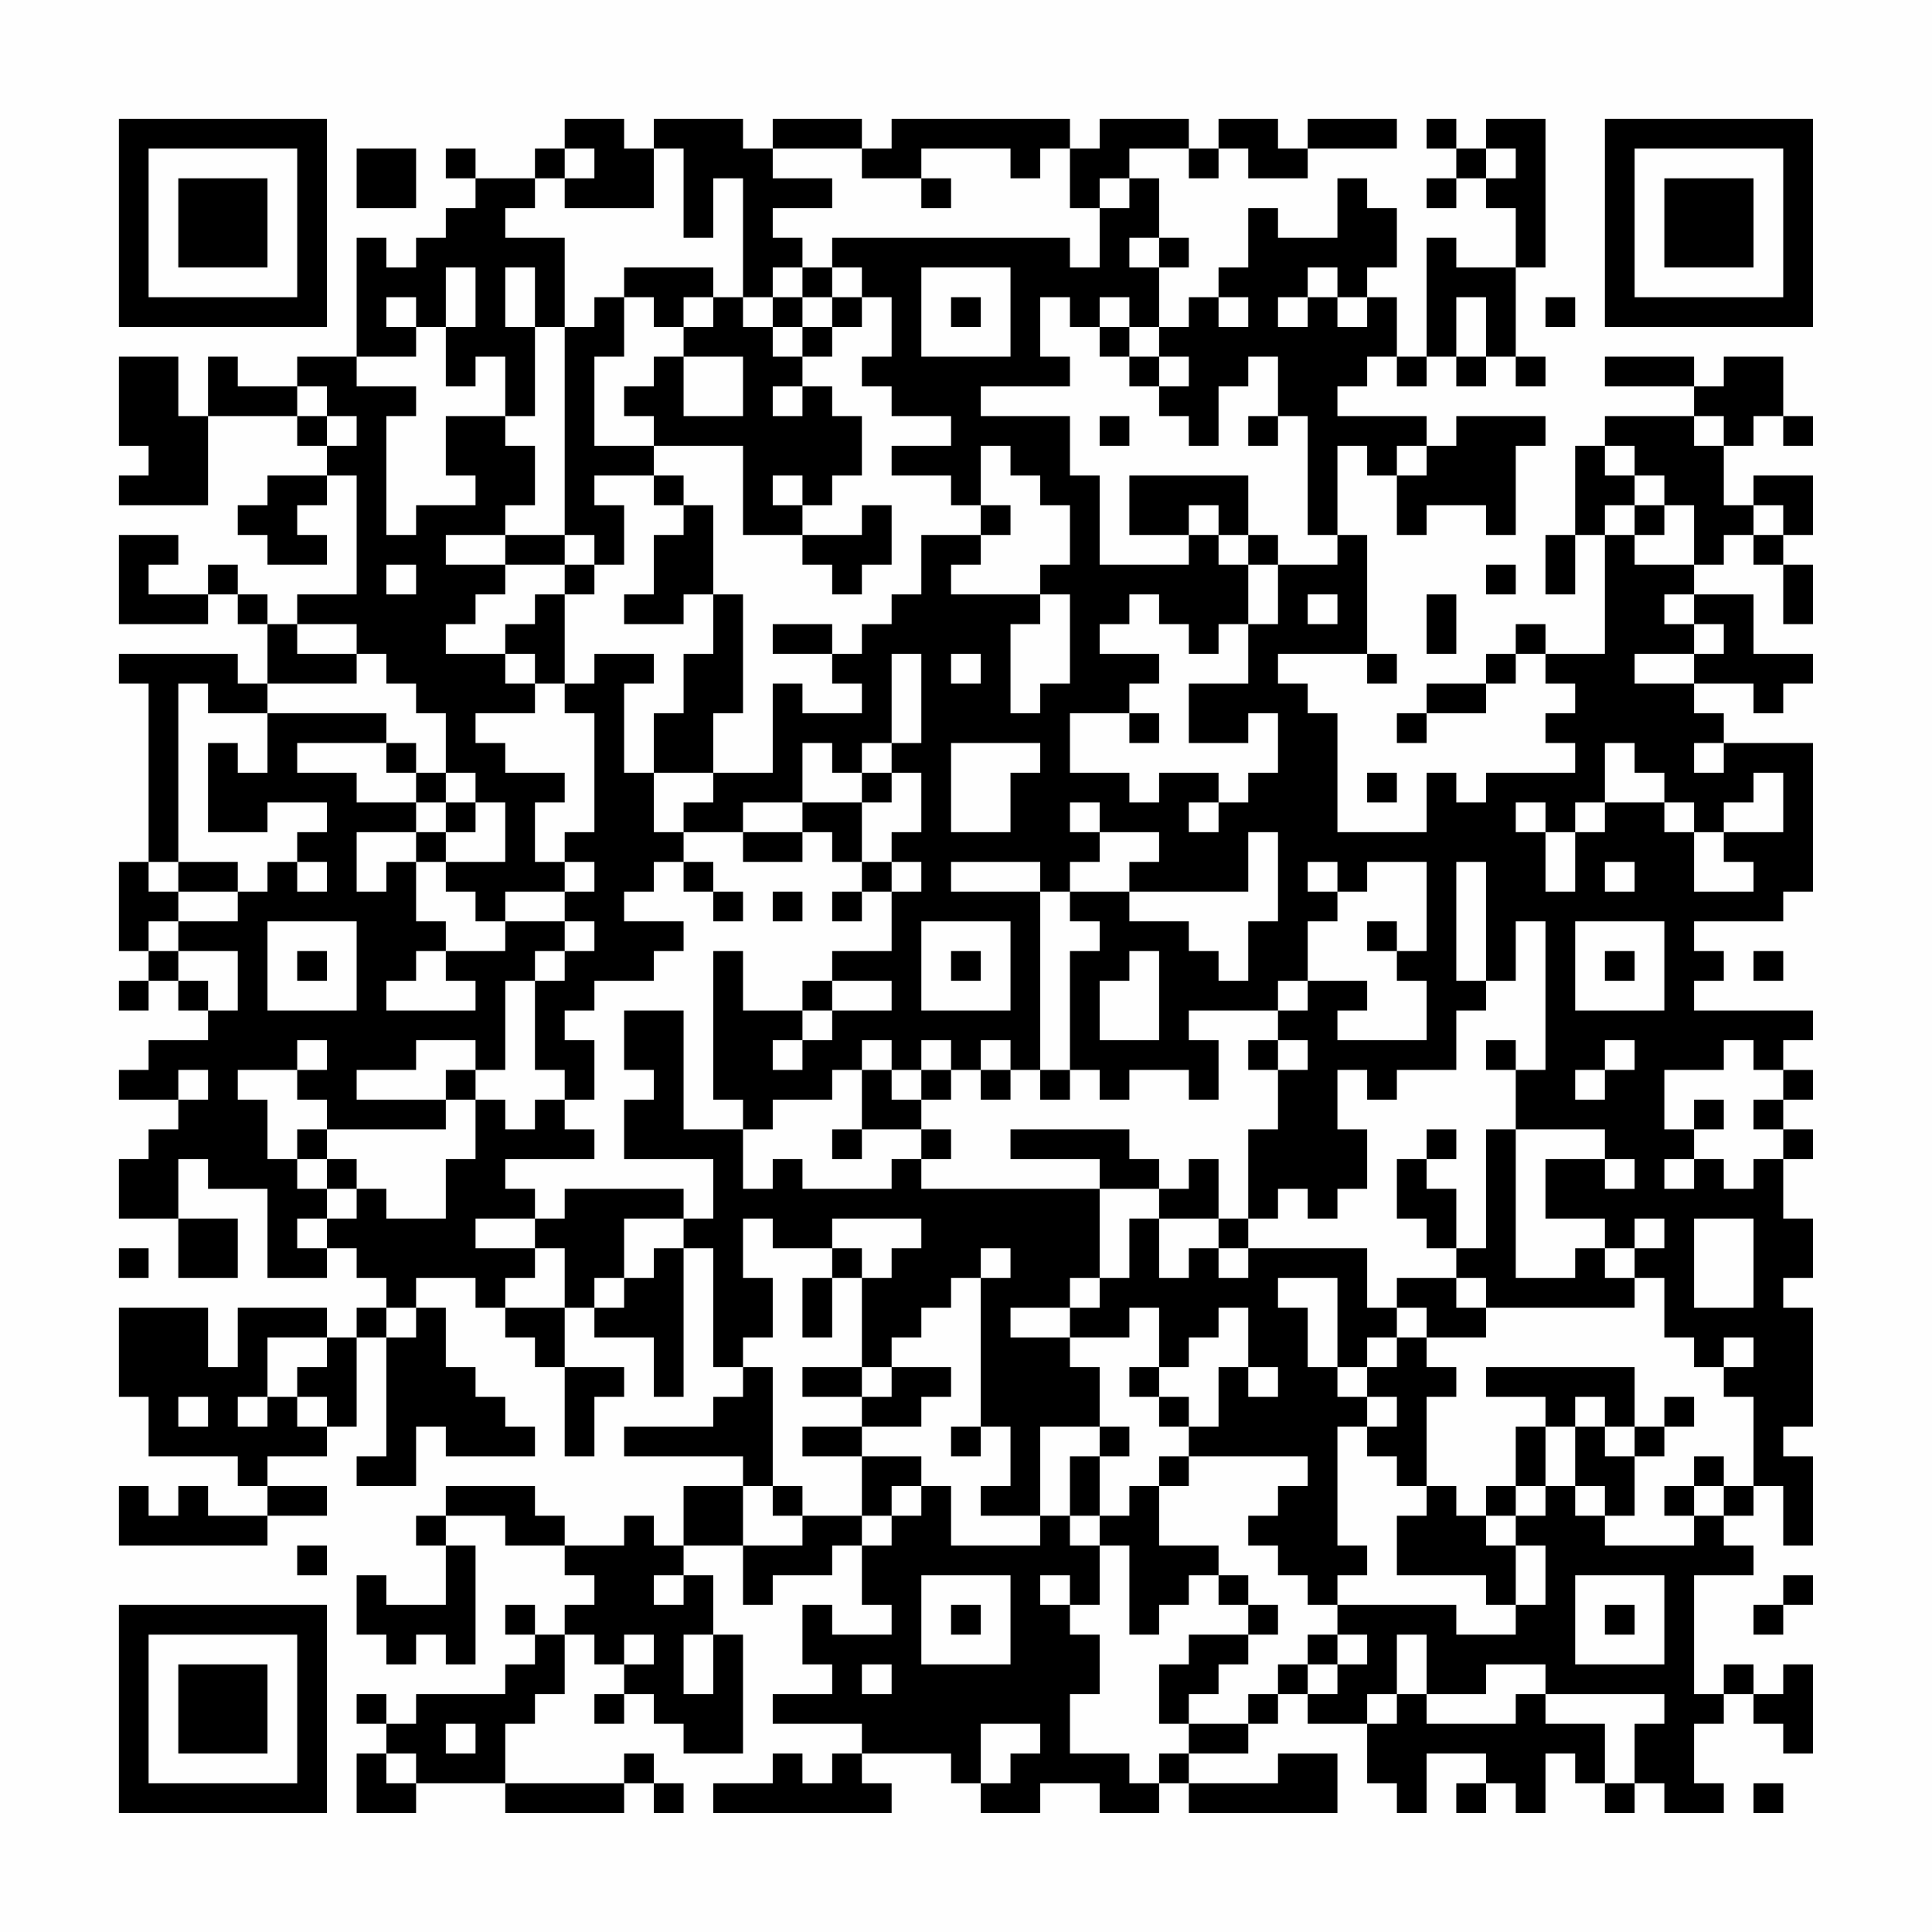 <?xml version="1.0" encoding="UTF-8"?>
<svg xmlns="http://www.w3.org/2000/svg" version="1.1" width="300" height="300" viewBox="0 0 300 300"><rect x="0" y="0" width="300" height="300" fill="#fefefe"/><g transform="scale(4.615)"><g transform="translate(4,4)"><path fill-rule="evenodd" d="M15 0L15 1L14 1L14 2L12 2L12 1L11 1L11 2L12 2L12 3L11 3L11 4L10 4L10 5L9 5L9 4L8 4L8 8L6 8L6 9L4 9L4 8L3 8L3 10L2 10L2 8L0 8L0 11L1 11L1 12L0 12L0 13L3 13L3 10L6 10L6 11L7 11L7 12L5 12L5 13L4 13L4 14L5 14L5 15L7 15L7 14L6 14L6 13L7 13L7 12L8 12L8 16L6 16L6 17L5 17L5 16L4 16L4 15L3 15L3 16L1 16L1 15L2 15L2 14L0 14L0 17L3 17L3 16L4 16L4 17L5 17L5 19L4 19L4 18L0 18L0 19L1 19L1 25L0 25L0 28L1 28L1 29L0 29L0 30L1 30L1 29L2 29L2 30L3 30L3 31L1 31L1 32L0 32L0 33L2 33L2 34L1 34L1 35L0 35L0 37L2 37L2 39L4 39L4 37L2 37L2 35L3 35L3 36L5 36L5 39L7 39L7 38L8 38L8 39L9 39L9 40L8 40L8 41L7 41L7 40L4 40L4 42L3 42L3 40L0 40L0 43L1 43L1 45L4 45L4 46L5 46L5 47L3 47L3 46L2 46L2 47L1 47L1 46L0 46L0 48L5 48L5 47L7 47L7 46L5 46L5 45L7 45L7 44L8 44L8 41L9 41L9 45L8 45L8 46L10 46L10 44L11 44L11 45L14 45L14 44L13 44L13 43L12 43L12 42L11 42L11 40L10 40L10 39L12 39L12 40L13 40L13 41L14 41L14 42L15 42L15 45L16 45L16 43L17 43L17 42L15 42L15 40L16 40L16 41L18 41L18 43L19 43L19 38L20 38L20 42L21 42L21 43L20 43L20 44L17 44L17 45L21 45L21 46L19 46L19 48L18 48L18 47L17 47L17 48L15 48L15 47L14 47L14 46L11 46L11 47L10 47L10 48L11 48L11 50L9 50L9 49L8 49L8 51L9 51L9 52L10 52L10 51L11 51L11 52L12 52L12 48L11 48L11 47L13 47L13 48L15 48L15 49L16 49L16 50L15 50L15 51L14 51L14 50L13 50L13 51L14 51L14 52L13 52L13 53L10 53L10 54L9 54L9 53L8 53L8 54L9 54L9 55L8 55L8 57L10 57L10 56L13 56L13 57L17 57L17 56L18 56L18 57L19 57L19 56L18 56L18 55L17 55L17 56L13 56L13 54L14 54L14 53L15 53L15 51L16 51L16 52L17 52L17 53L16 53L16 54L17 54L17 53L18 53L18 54L19 54L19 55L21 55L21 51L20 51L20 49L19 49L19 48L21 48L21 50L22 50L22 49L24 49L24 48L25 48L25 50L26 50L26 51L24 51L24 50L23 50L23 52L24 52L24 53L22 53L22 54L25 54L25 55L24 55L24 56L23 56L23 55L22 55L22 56L20 56L20 57L26 57L26 56L25 56L25 55L28 55L28 56L29 56L29 57L31 57L31 56L33 56L33 57L35 57L35 56L36 56L36 57L41 57L41 55L39 55L39 56L36 56L36 55L38 55L38 54L39 54L39 53L40 53L40 54L42 54L42 56L43 56L43 57L44 57L44 55L46 55L46 56L45 56L45 57L46 57L46 56L47 56L47 57L48 57L48 55L49 55L49 56L50 56L50 57L51 57L51 56L52 56L52 57L54 57L54 56L53 56L53 54L54 54L54 53L55 53L55 54L56 54L56 55L57 55L57 52L56 52L56 53L55 53L55 52L54 52L54 53L53 53L53 49L55 49L55 48L54 48L54 47L55 47L55 46L56 46L56 48L57 48L57 45L56 45L56 44L57 44L57 40L56 40L56 39L57 39L57 37L56 37L56 35L57 35L57 34L56 34L56 33L57 33L57 32L56 32L56 31L57 31L57 30L53 30L53 29L54 29L54 28L53 28L53 27L56 27L56 26L57 26L57 21L54 21L54 20L53 20L53 19L55 19L55 20L56 20L56 19L57 19L57 18L55 18L55 16L53 16L53 15L54 15L54 14L55 14L55 15L56 15L56 17L57 17L57 15L56 15L56 14L57 14L57 12L55 12L55 13L54 13L54 11L55 11L55 10L56 10L56 11L57 11L57 10L56 10L56 8L54 8L54 9L53 9L53 8L50 8L50 9L53 9L53 10L50 10L50 11L49 11L49 14L48 14L48 16L49 16L49 14L50 14L50 18L48 18L48 17L47 17L47 18L46 18L46 19L44 19L44 20L43 20L43 21L44 21L44 20L46 20L46 19L47 19L47 18L48 18L48 19L49 19L49 20L48 20L48 21L49 21L49 22L46 22L46 23L45 23L45 22L44 22L44 24L41 24L41 20L40 20L40 19L39 19L39 18L42 18L42 19L43 19L43 18L42 18L42 14L41 14L41 11L42 11L42 12L43 12L43 14L44 14L44 13L46 13L46 14L47 14L47 11L48 11L48 10L45 10L45 11L44 11L44 10L41 10L41 9L42 9L42 8L43 8L43 9L44 9L44 8L45 8L45 9L46 9L46 8L47 8L47 9L48 9L48 8L47 8L47 5L48 5L48 0L46 0L46 1L45 1L45 0L44 0L44 1L45 1L45 2L44 2L44 3L45 3L45 2L46 2L46 3L47 3L47 5L45 5L45 4L44 4L44 8L43 8L43 6L42 6L42 5L43 5L43 3L42 3L42 2L41 2L41 4L39 4L39 3L38 3L38 5L37 5L37 6L36 6L36 7L35 7L35 5L36 5L36 4L35 4L35 2L34 2L34 1L36 1L36 2L37 2L37 1L38 1L38 2L40 2L40 1L43 1L43 0L40 0L40 1L39 1L39 0L37 0L37 1L36 1L36 0L33 0L33 1L32 1L32 0L26 0L26 1L25 1L25 0L22 0L22 1L21 1L21 0L18 0L18 1L17 1L17 0ZM8 1L8 3L10 3L10 1ZM15 1L15 2L14 2L14 3L13 3L13 4L15 4L15 7L14 7L14 5L13 5L13 7L14 7L14 10L13 10L13 8L12 8L12 9L11 9L11 7L12 7L12 5L11 5L11 7L10 7L10 6L9 6L9 7L10 7L10 8L8 8L8 9L10 9L10 10L9 10L9 14L10 14L10 13L12 13L12 12L11 12L11 10L13 10L13 11L14 11L14 13L13 13L13 14L11 14L11 15L13 15L13 16L12 16L12 17L11 17L11 18L13 18L13 19L14 19L14 20L12 20L12 21L13 21L13 22L15 22L15 23L14 23L14 25L15 25L15 26L13 26L13 27L12 27L12 26L11 26L11 25L13 25L13 23L12 23L12 22L11 22L11 20L10 20L10 19L9 19L9 18L8 18L8 17L6 17L6 18L8 18L8 19L5 19L5 20L3 20L3 19L2 19L2 25L1 25L1 26L2 26L2 27L1 27L1 28L2 28L2 29L3 29L3 30L4 30L4 28L2 28L2 27L4 27L4 26L5 26L5 25L6 25L6 26L7 26L7 25L6 25L6 24L7 24L7 23L5 23L5 24L3 24L3 21L4 21L4 22L5 22L5 20L9 20L9 21L6 21L6 22L8 22L8 23L10 23L10 24L8 24L8 26L9 26L9 25L10 25L10 27L11 27L11 28L10 28L10 29L9 29L9 30L12 30L12 29L11 29L11 28L13 28L13 27L15 27L15 28L14 28L14 29L13 29L13 32L12 32L12 31L10 31L10 32L8 32L8 33L11 33L11 34L7 34L7 33L6 33L6 32L7 32L7 31L6 31L6 32L4 32L4 33L5 33L5 35L6 35L6 36L7 36L7 37L6 37L6 38L7 38L7 37L8 37L8 36L9 36L9 37L11 37L11 35L12 35L12 33L13 33L13 34L14 34L14 33L15 33L15 34L16 34L16 35L13 35L13 36L14 36L14 37L12 37L12 38L14 38L14 39L13 39L13 40L15 40L15 38L14 38L14 37L15 37L15 36L19 36L19 37L17 37L17 39L16 39L16 40L17 40L17 39L18 39L18 38L19 38L19 37L20 37L20 35L17 35L17 33L18 33L18 32L17 32L17 30L19 30L19 34L21 34L21 36L22 36L22 35L23 35L23 36L26 36L26 35L27 35L27 36L33 36L33 39L32 39L32 40L30 40L30 41L32 41L32 42L33 42L33 44L31 44L31 47L29 47L29 46L30 46L30 44L29 44L29 39L30 39L30 38L29 38L29 39L28 39L28 40L27 40L27 41L26 41L26 42L25 42L25 39L26 39L26 38L27 38L27 37L24 37L24 38L22 38L22 37L21 37L21 39L22 39L22 41L21 41L21 42L22 42L22 46L21 46L21 48L23 48L23 47L25 47L25 48L26 48L26 47L27 47L27 46L28 46L28 48L31 48L31 47L32 47L32 48L33 48L33 50L32 50L32 49L31 49L31 50L32 50L32 51L33 51L33 53L32 53L32 55L34 55L34 56L35 56L35 55L36 55L36 54L38 54L38 53L39 53L39 52L40 52L40 53L41 53L41 52L42 52L42 51L41 51L41 50L45 50L45 51L47 51L47 50L48 50L48 48L47 48L47 47L48 47L48 46L49 46L49 47L50 47L50 48L53 48L53 47L54 47L54 46L55 46L55 43L54 43L54 42L55 42L55 41L54 41L54 42L53 42L53 41L52 41L52 39L51 39L51 38L52 38L52 37L51 37L51 38L50 38L50 37L48 37L48 35L50 35L50 36L51 36L51 35L50 35L50 34L47 34L47 32L48 32L48 27L47 27L47 29L46 29L46 25L45 25L45 29L46 29L46 30L45 30L45 32L43 32L43 33L42 33L42 32L41 32L41 34L42 34L42 36L41 36L41 37L40 37L40 36L39 36L39 37L38 37L38 34L39 34L39 32L40 32L40 31L39 31L39 30L40 30L40 29L42 29L42 30L41 30L41 31L44 31L44 29L43 29L43 28L44 28L44 25L42 25L42 26L41 26L41 25L40 25L40 26L41 26L41 27L40 27L40 29L39 29L39 30L36 30L36 31L37 31L37 33L36 33L36 32L34 32L34 33L33 33L33 32L32 32L32 28L33 28L33 27L32 27L32 26L34 26L34 27L36 27L36 28L37 28L37 29L38 29L38 27L39 27L39 24L38 24L38 26L34 26L34 25L35 25L35 24L33 24L33 23L32 23L32 24L33 24L33 25L32 25L32 26L31 26L31 25L28 25L28 26L31 26L31 32L30 32L30 31L29 31L29 32L28 32L28 31L27 31L27 32L26 32L26 31L25 31L25 32L24 32L24 33L22 33L22 34L21 34L21 33L20 33L20 28L21 28L21 30L23 30L23 31L22 31L22 32L23 32L23 31L24 31L24 30L26 30L26 29L24 29L24 28L26 28L26 26L27 26L27 25L26 25L26 24L27 24L27 22L26 22L26 21L27 21L27 18L26 18L26 21L25 21L25 22L24 22L24 21L23 21L23 23L21 23L21 24L19 24L19 23L20 23L20 22L22 22L22 19L23 19L23 20L25 20L25 19L24 19L24 18L25 18L25 17L26 17L26 16L27 16L27 14L29 14L29 15L28 15L28 16L31 16L31 17L30 17L30 20L31 20L31 19L32 19L32 16L31 16L31 15L32 15L32 13L31 13L31 12L30 12L30 11L29 11L29 13L28 13L28 12L26 12L26 11L28 11L28 10L26 10L26 9L25 9L25 8L26 8L26 6L25 6L25 5L24 5L24 4L32 4L32 5L33 5L33 3L34 3L34 2L33 2L33 3L32 3L32 1L31 1L31 2L30 2L30 1L27 1L27 2L25 2L25 1L22 1L22 2L24 2L24 3L22 3L22 4L23 4L23 5L22 5L22 6L21 6L21 2L20 2L20 4L19 4L19 1L18 1L18 3L15 3L15 2L16 2L16 1ZM46 1L46 2L47 2L47 1ZM27 2L27 3L28 3L28 2ZM34 4L34 5L35 5L35 4ZM17 5L17 6L16 6L16 7L15 7L15 14L13 14L13 15L15 15L15 16L14 16L14 17L13 17L13 18L14 18L14 19L15 19L15 20L16 20L16 24L15 24L15 25L16 25L16 26L15 26L15 27L16 27L16 28L15 28L15 29L14 29L14 32L15 32L15 33L16 33L16 31L15 31L15 30L16 30L16 29L18 29L18 28L19 28L19 27L17 27L17 26L18 26L18 25L19 25L19 26L20 26L20 27L21 27L21 26L20 26L20 25L19 25L19 24L18 24L18 22L20 22L20 20L21 20L21 16L20 16L20 13L19 13L19 12L18 12L18 11L21 11L21 14L23 14L23 15L24 15L24 16L25 16L25 15L26 15L26 13L25 13L25 14L23 14L23 13L24 13L24 12L25 12L25 10L24 10L24 9L23 9L23 8L24 8L24 7L25 7L25 6L24 6L24 5L23 5L23 6L22 6L22 7L21 7L21 6L20 6L20 5ZM27 5L27 8L30 8L30 5ZM40 5L40 6L39 6L39 7L40 7L40 6L41 6L41 7L42 7L42 6L41 6L41 5ZM17 6L17 8L16 8L16 11L18 11L18 10L17 10L17 9L18 9L18 8L19 8L19 10L21 10L21 8L19 8L19 7L20 7L20 6L19 6L19 7L18 7L18 6ZM23 6L23 7L22 7L22 8L23 8L23 7L24 7L24 6ZM28 6L28 7L29 7L29 6ZM31 6L31 8L32 8L32 9L29 9L29 10L32 10L32 12L33 12L33 15L36 15L36 14L37 14L37 15L38 15L38 17L37 17L37 18L36 18L36 17L35 17L35 16L34 16L34 17L33 17L33 18L35 18L35 19L34 19L34 20L32 20L32 22L34 22L34 23L35 23L35 22L37 22L37 23L36 23L36 24L37 24L37 23L38 23L38 22L39 22L39 20L38 20L38 21L36 21L36 19L38 19L38 17L39 17L39 15L41 15L41 14L40 14L40 10L39 10L39 8L38 8L38 9L37 9L37 11L36 11L36 10L35 10L35 9L36 9L36 8L35 8L35 7L34 7L34 6L33 6L33 7L32 7L32 6ZM37 6L37 7L38 7L38 6ZM45 6L45 8L46 8L46 6ZM48 6L48 7L49 7L49 6ZM33 7L33 8L34 8L34 9L35 9L35 8L34 8L34 7ZM6 9L6 10L7 10L7 11L8 11L8 10L7 10L7 9ZM22 9L22 10L23 10L23 9ZM33 10L33 11L34 11L34 10ZM38 10L38 11L39 11L39 10ZM53 10L53 11L54 11L54 10ZM43 11L43 12L44 12L44 11ZM50 11L50 12L51 12L51 13L50 13L50 14L51 14L51 15L53 15L53 13L52 13L52 12L51 12L51 11ZM16 12L16 13L17 13L17 15L16 15L16 14L15 14L15 15L16 15L16 16L15 16L15 19L16 19L16 18L18 18L18 19L17 19L17 22L18 22L18 20L19 20L19 18L20 18L20 16L19 16L19 17L17 17L17 16L18 16L18 14L19 14L19 13L18 13L18 12ZM22 12L22 13L23 13L23 12ZM34 12L34 14L36 14L36 13L37 13L37 14L38 14L38 15L39 15L39 14L38 14L38 12ZM29 13L29 14L30 14L30 13ZM51 13L51 14L52 14L52 13ZM55 13L55 14L56 14L56 13ZM9 15L9 16L10 16L10 15ZM46 15L46 16L47 16L47 15ZM40 16L40 17L41 17L41 16ZM44 16L44 18L45 18L45 16ZM52 16L52 17L53 17L53 18L51 18L51 19L53 19L53 18L54 18L54 17L53 17L53 16ZM22 17L22 18L24 18L24 17ZM28 18L28 19L29 19L29 18ZM34 20L34 21L35 21L35 20ZM9 21L9 22L10 22L10 23L11 23L11 24L10 24L10 25L11 25L11 24L12 24L12 23L11 23L11 22L10 22L10 21ZM28 21L28 24L30 24L30 22L31 22L31 21ZM50 21L50 23L49 23L49 24L48 24L48 23L47 23L47 24L48 24L48 26L49 26L49 24L50 24L50 23L52 23L52 24L53 24L53 26L55 26L55 25L54 25L54 24L56 24L56 22L55 22L55 23L54 23L54 24L53 24L53 23L52 23L52 22L51 22L51 21ZM53 21L53 22L54 22L54 21ZM25 22L25 23L23 23L23 24L21 24L21 25L23 25L23 24L24 24L24 25L25 25L25 26L24 26L24 27L25 27L25 26L26 26L26 25L25 25L25 23L26 23L26 22ZM42 22L42 23L43 23L43 22ZM2 25L2 26L4 26L4 25ZM50 25L50 26L51 26L51 25ZM22 26L22 27L23 27L23 26ZM5 27L5 30L8 30L8 27ZM27 27L27 30L30 30L30 27ZM42 27L42 28L43 28L43 27ZM49 27L49 30L52 30L52 27ZM6 28L6 29L7 29L7 28ZM28 28L28 29L29 29L29 28ZM34 28L34 29L33 29L33 31L35 31L35 28ZM50 28L50 29L51 29L51 28ZM55 28L55 29L56 29L56 28ZM23 29L23 30L24 30L24 29ZM38 31L38 32L39 32L39 31ZM46 31L46 32L47 32L47 31ZM50 31L50 32L49 32L49 33L50 33L50 32L51 32L51 31ZM54 31L54 32L52 32L52 34L53 34L53 35L52 35L52 36L53 36L53 35L54 35L54 36L55 36L55 35L56 35L56 34L55 34L55 33L56 33L56 32L55 32L55 31ZM2 32L2 33L3 33L3 32ZM11 32L11 33L12 33L12 32ZM25 32L25 34L24 34L24 35L25 35L25 34L27 34L27 35L28 35L28 34L27 34L27 33L28 33L28 32L27 32L27 33L26 33L26 32ZM29 32L29 33L30 33L30 32ZM31 32L31 33L32 33L32 32ZM53 33L53 34L54 34L54 33ZM6 34L6 35L7 35L7 36L8 36L8 35L7 35L7 34ZM30 34L30 35L33 35L33 36L35 36L35 37L34 37L34 39L33 39L33 40L32 40L32 41L34 41L34 40L35 40L35 42L34 42L34 43L35 43L35 44L36 44L36 45L35 45L35 46L34 46L34 47L33 47L33 45L34 45L34 44L33 44L33 45L32 45L32 47L33 47L33 48L34 48L34 51L35 51L35 50L36 50L36 49L37 49L37 50L38 50L38 51L36 51L36 52L35 52L35 54L36 54L36 53L37 53L37 52L38 52L38 51L39 51L39 50L38 50L38 49L37 49L37 48L35 48L35 46L36 46L36 45L40 45L40 46L39 46L39 47L38 47L38 48L39 48L39 49L40 49L40 50L41 50L41 49L42 49L42 48L41 48L41 44L42 44L42 45L43 45L43 46L44 46L44 47L43 47L43 49L46 49L46 50L47 50L47 48L46 48L46 47L47 47L47 46L48 46L48 44L49 44L49 46L50 46L50 47L51 47L51 45L52 45L52 44L53 44L53 43L52 43L52 44L51 44L51 42L46 42L46 43L48 43L48 44L47 44L47 46L46 46L46 47L45 47L45 46L44 46L44 43L45 43L45 42L44 42L44 41L46 41L46 40L51 40L51 39L50 39L50 38L49 38L49 39L47 39L47 34L46 34L46 38L45 38L45 36L44 36L44 35L45 35L45 34L44 34L44 35L43 35L43 37L44 37L44 38L45 38L45 39L43 39L43 40L42 40L42 38L38 38L38 37L37 37L37 35L36 35L36 36L35 36L35 35L34 35L34 34ZM35 37L35 39L36 39L36 38L37 38L37 39L38 39L38 38L37 38L37 37ZM53 37L53 40L55 40L55 37ZM0 38L0 39L1 39L1 38ZM24 38L24 39L23 39L23 41L24 41L24 39L25 39L25 38ZM39 39L39 40L40 40L40 42L41 42L41 43L42 43L42 44L43 44L43 43L42 43L42 42L43 42L43 41L44 41L44 40L43 40L43 41L42 41L42 42L41 42L41 39ZM45 39L45 40L46 40L46 39ZM9 40L9 41L10 41L10 40ZM37 40L37 41L36 41L36 42L35 42L35 43L36 43L36 44L37 44L37 42L38 42L38 43L39 43L39 42L38 42L38 40ZM5 41L5 43L4 43L4 44L5 44L5 43L6 43L6 44L7 44L7 43L6 43L6 42L7 42L7 41ZM23 42L23 43L25 43L25 44L23 44L23 45L25 45L25 47L26 47L26 46L27 46L27 45L25 45L25 44L27 44L27 43L28 43L28 42L26 42L26 43L25 43L25 42ZM2 43L2 44L3 44L3 43ZM49 43L49 44L50 44L50 45L51 45L51 44L50 44L50 43ZM28 44L28 45L29 45L29 44ZM53 45L53 46L52 46L52 47L53 47L53 46L54 46L54 45ZM22 46L22 47L23 47L23 46ZM6 48L6 49L7 49L7 48ZM18 49L18 50L19 50L19 49ZM27 49L27 52L30 52L30 49ZM49 49L49 52L52 52L52 49ZM56 49L56 50L55 50L55 51L56 51L56 50L57 50L57 49ZM28 50L28 51L29 51L29 50ZM50 50L50 51L51 51L51 50ZM17 51L17 52L18 52L18 51ZM19 51L19 53L20 53L20 51ZM40 51L40 52L41 52L41 51ZM43 51L43 53L42 53L42 54L43 54L43 53L44 53L44 54L47 54L47 53L48 53L48 54L50 54L50 56L51 56L51 54L52 54L52 53L48 53L48 52L46 52L46 53L44 53L44 51ZM25 52L25 53L26 53L26 52ZM11 54L11 55L12 55L12 54ZM29 54L29 56L30 56L30 55L31 55L31 54ZM9 55L9 56L10 56L10 55ZM55 56L55 57L56 57L56 56ZM0 0L0 7L7 7L7 0ZM1 1L1 6L6 6L6 1ZM2 2L2 5L5 5L5 2ZM50 0L50 7L57 7L57 0ZM51 1L51 6L56 6L56 1ZM52 2L52 5L55 5L55 2ZM0 50L0 57L7 57L7 50ZM1 51L1 56L6 56L6 51ZM2 52L2 55L5 55L5 52Z" fill="#000000"/></g></g></svg>
